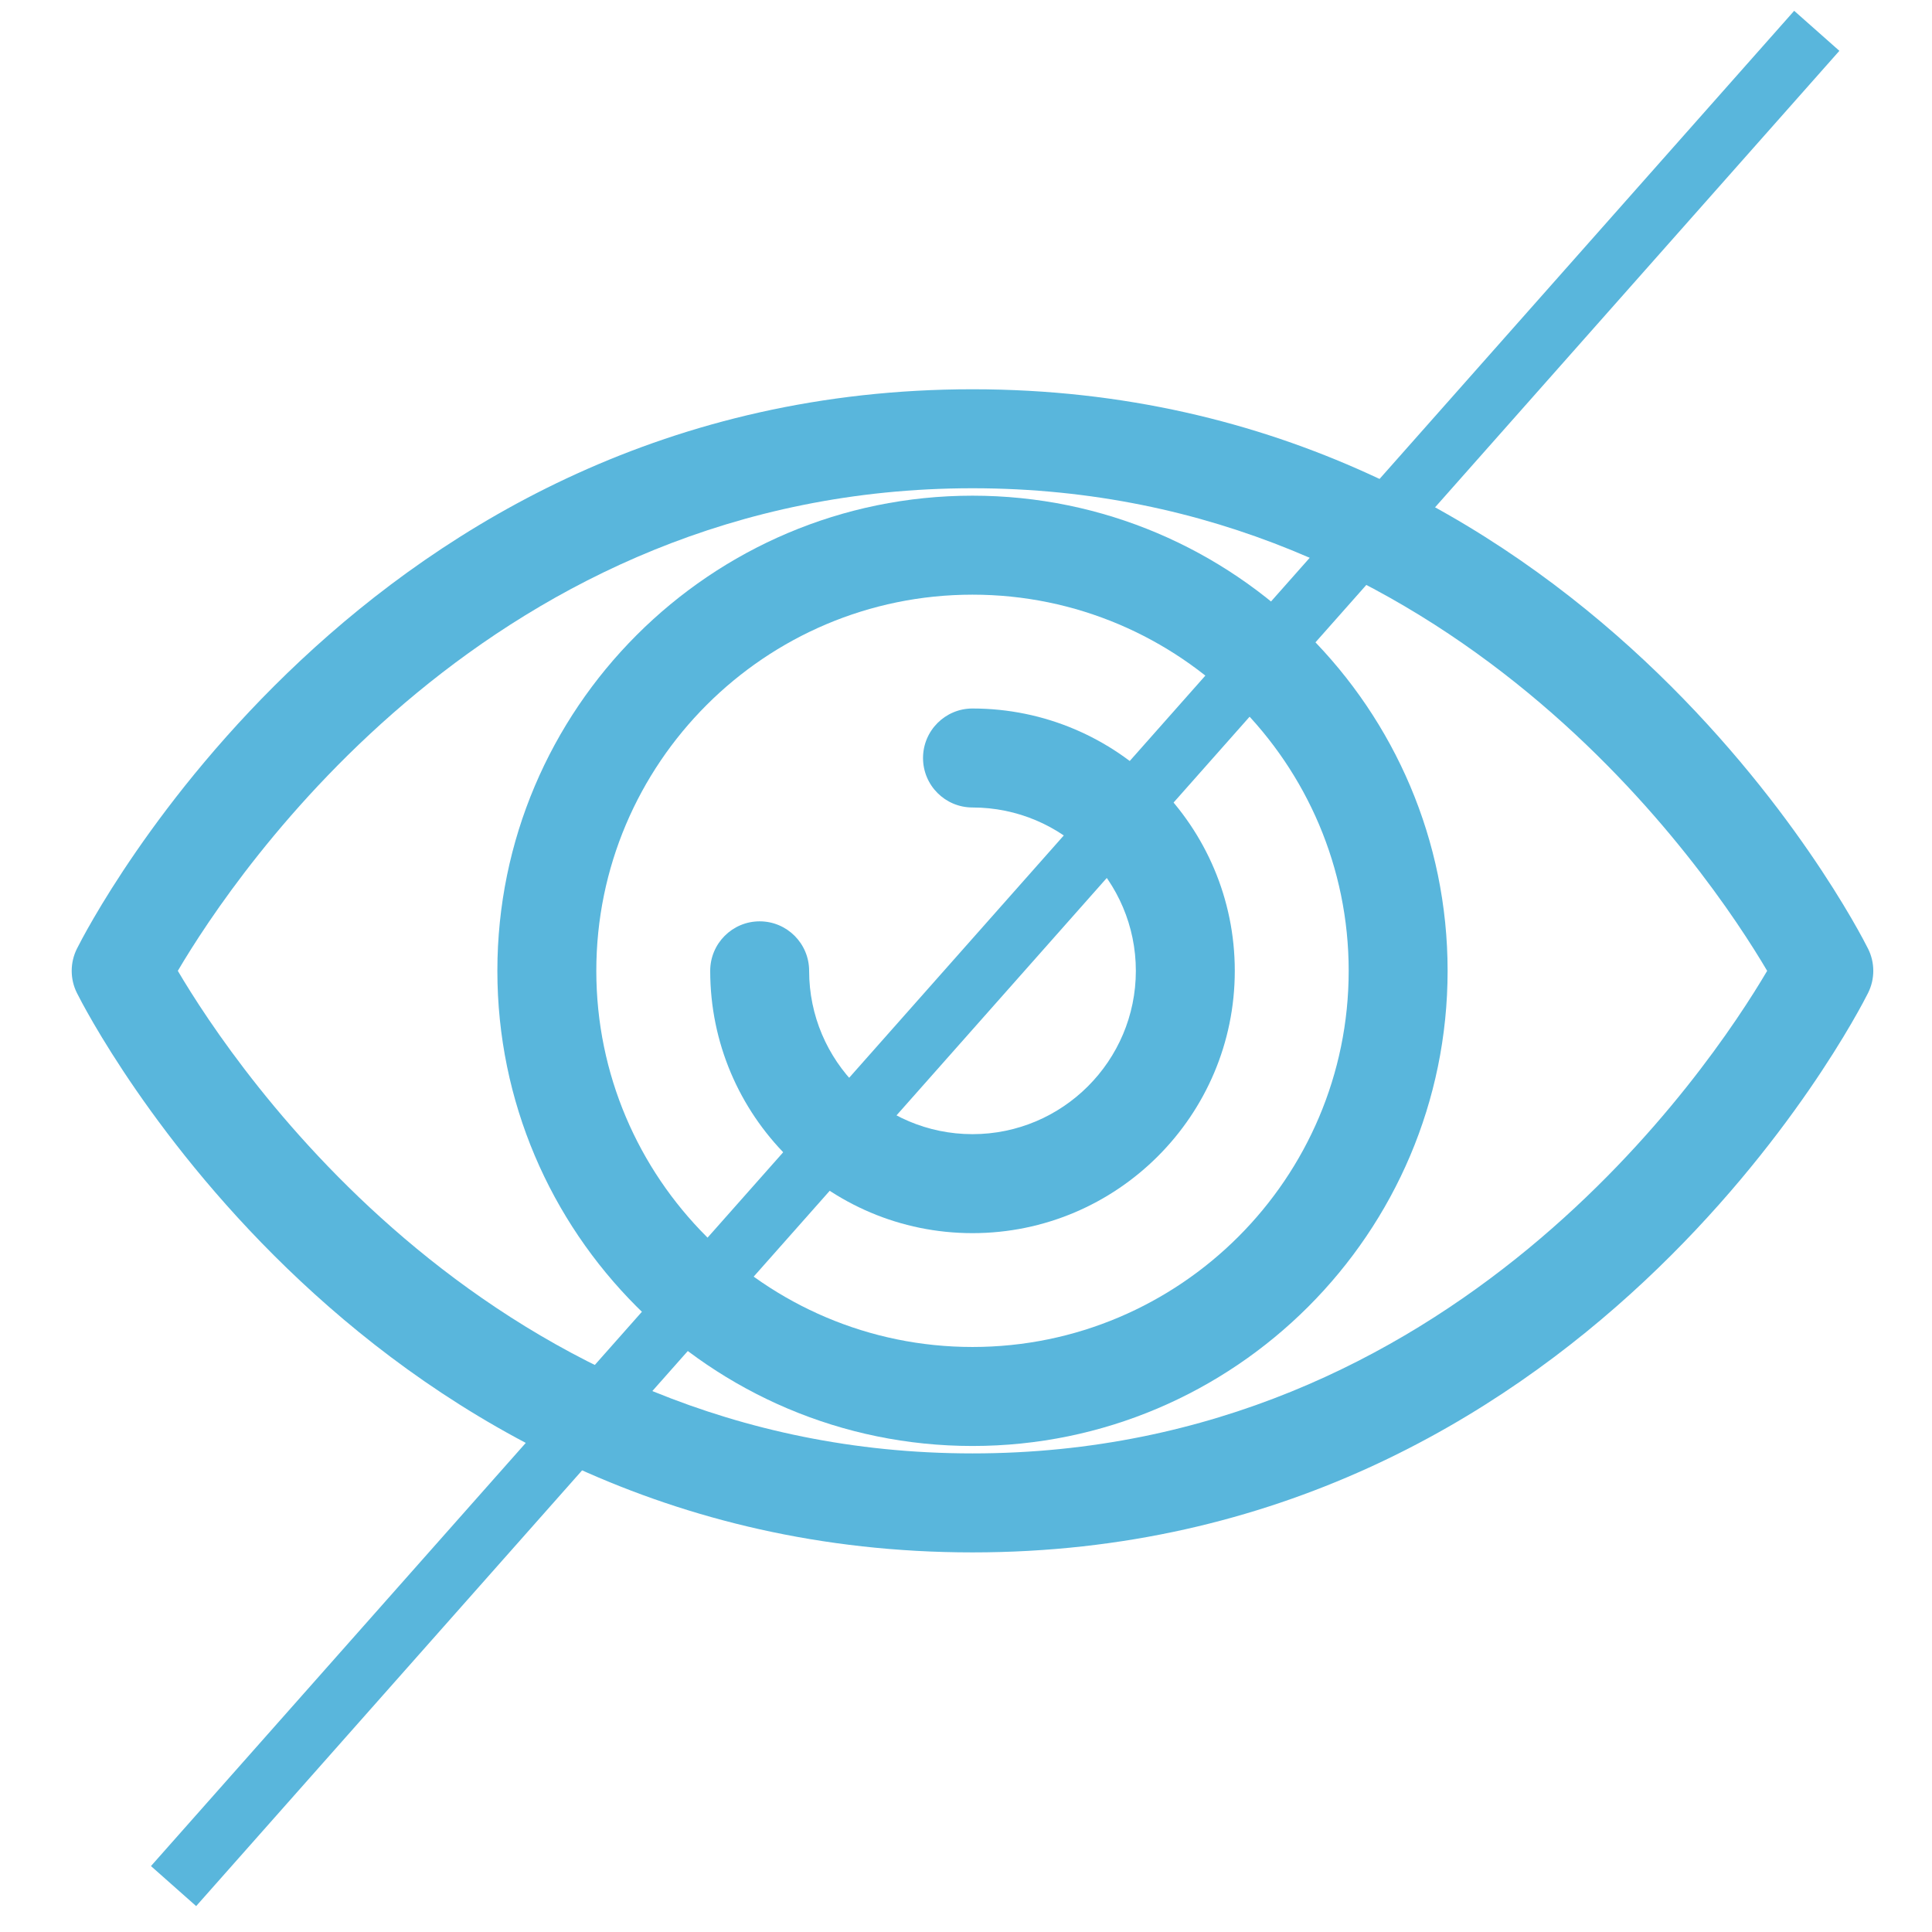 <?xml version="1.0" encoding="utf-8"?>
<!-- Generator: Adobe Illustrator 16.2.0, SVG Export Plug-In . SVG Version: 6.00 Build 0)  -->
<!DOCTYPE svg PUBLIC "-//W3C//DTD SVG 1.1//EN" "http://www.w3.org/Graphics/SVG/1.1/DTD/svg11.dtd">
<svg version="1.1" id="Layer_1" xmlns="http://www.w3.org/2000/svg" xmlns:xlink="http://www.w3.org/1999/xlink" x="0px" y="0px"
	 width="128px" height="128px" viewBox="0 0 128 128" enable-background="new 0 0 128 128" xml:space="preserve">
<g id="Icon_Eye_2_">
	<g>
		<path fill="#59B6DC" d="M64.43,102.85c-40.339,0-58.577-35.551-59.334-37.062c-0.461-0.923-0.461-2.01,0-2.933
			C5.853,61.34,24.091,25.79,64.43,25.79s58.577,35.55,59.334,37.065c0.462,0.923,0.462,2.01,0,2.933
			C123.007,67.299,104.769,102.85,64.43,102.85z M11.781,64.321c3.807,6.462,20.858,31.971,52.649,31.971
			s48.842-25.509,52.649-31.971c-3.808-6.461-20.858-31.973-52.649-31.973S15.588,57.86,11.781,64.321z"/>
		<path fill="#59B6DC" d="M64.43,95.8c-17.357,0-31.478-14.121-31.478-31.479c0-17.356,14.121-31.481,31.478-31.481
			c17.356,0,31.478,14.125,31.478,31.481C95.907,81.679,81.786,95.8,64.43,95.8z M64.43,39.398
			c-13.742,0-24.923,11.181-24.923,24.923s11.181,24.92,24.923,24.92s24.924-11.178,24.924-24.92S78.172,39.398,64.43,39.398z"/>
		<path fill="#59B6DC" d="M64.43,81.699c-9.584,0-17.377-7.794-17.377-17.378c0-1.811,1.466-3.28,3.277-3.28
			c1.811,0,3.277,1.47,3.277,3.28c0,5.97,4.857,10.82,10.823,10.82s10.823-4.851,10.823-10.82c0-5.969-4.857-10.823-10.823-10.823
			c-1.811,0-3.277-1.467-3.277-3.277s1.467-3.281,3.277-3.281c9.584,0,17.378,7.797,17.378,17.381
			C81.808,73.905,74.014,81.699,64.43,81.699z"/>
	</g>
</g>
<line fill="none" stroke="#59B6DC" stroke-width="4" stroke-miterlimit="10" x1="11.499" y1="124.958" x2="120.366" y2="2.042"/>
</svg>
